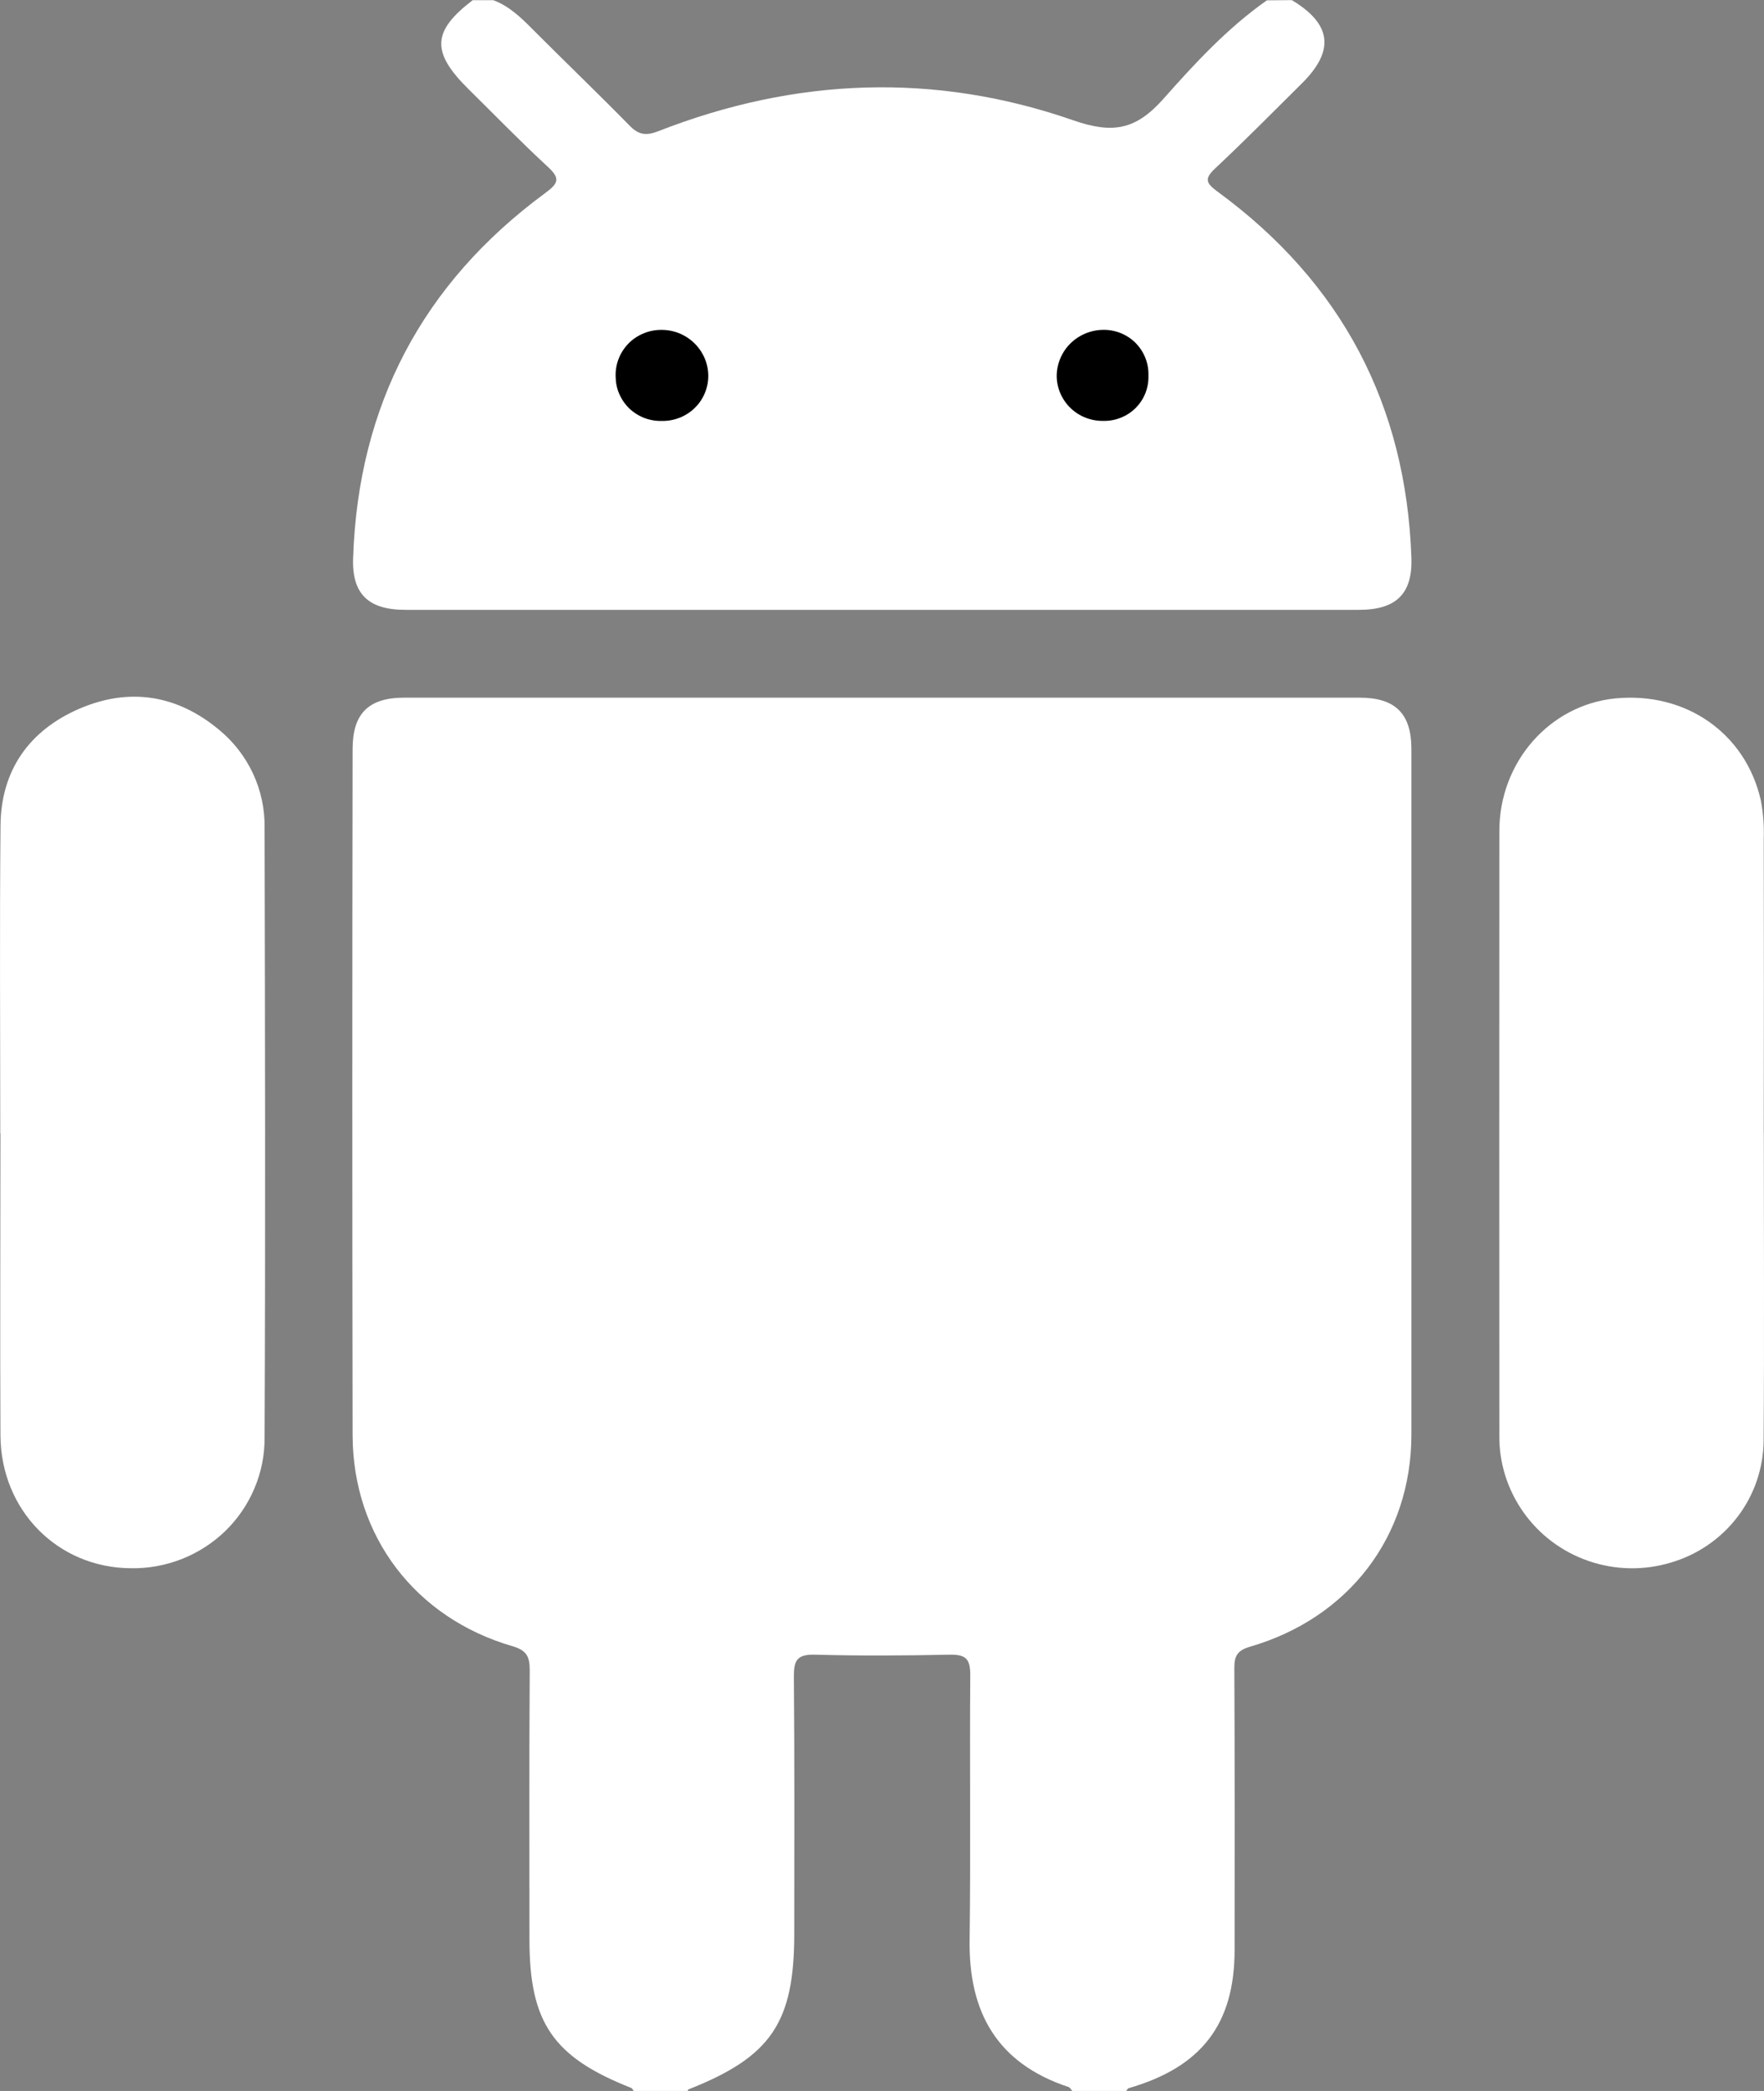 <svg width="27" height="32" viewBox="0 0 27 32" fill="none" xmlns="http://www.w3.org/2000/svg">
<rect x="0" y="0" width="27" height="32" fill="#808080" stroke="none"/>
<g clip-path="url(#clip0_316_133)">
<path d="M9.7 32.001C9.688 31.985 9.679 31.961 9.663 31.954C8.466 31.483 8.104 30.954 8.104 29.686C8.104 28.311 8.099 26.935 8.108 25.56C8.108 25.351 8.06 25.256 7.843 25.193C6.353 24.76 5.4 23.505 5.397 21.962C5.391 18.461 5.391 14.961 5.397 11.463C5.397 10.921 5.64 10.677 6.187 10.677C11.062 10.677 15.937 10.677 20.812 10.677C21.357 10.677 21.603 10.922 21.603 11.462C21.603 14.963 21.603 18.463 21.603 21.96C21.6 23.515 20.645 24.762 19.13 25.202C18.94 25.258 18.892 25.343 18.893 25.526C18.9 26.964 18.898 28.402 18.897 29.84C18.897 30.977 18.39 31.635 17.276 31.957C17.26 31.961 17.25 31.986 17.237 32.001H16.414C16.394 31.98 16.378 31.946 16.354 31.939C15.258 31.576 14.825 30.792 14.841 29.688C14.859 28.336 14.841 26.983 14.851 25.631C14.851 25.377 14.774 25.319 14.53 25.323C13.846 25.338 13.16 25.342 12.476 25.323C12.199 25.315 12.149 25.412 12.151 25.66C12.163 26.973 12.157 28.281 12.157 29.592C12.157 30.955 11.801 31.478 10.537 31.976C10.531 31.976 10.529 31.994 10.525 32.004L9.7 32.001Z" fill="white"/>
<path d="M19.773 0.002C20.383 0.368 20.433 0.775 19.926 1.277C19.486 1.714 19.053 2.152 18.601 2.576C18.425 2.74 18.463 2.805 18.639 2.935C20.54 4.328 21.521 6.203 21.603 8.534C21.623 9.089 21.369 9.333 20.799 9.333C15.935 9.333 11.07 9.333 6.206 9.333C5.636 9.333 5.382 9.089 5.405 8.531C5.485 6.212 6.459 4.342 8.346 2.954C8.55 2.804 8.578 2.73 8.384 2.552C7.968 2.168 7.574 1.761 7.171 1.364C6.597 0.797 6.613 0.478 7.235 0.003H7.551C7.791 0.093 7.969 0.263 8.145 0.441C8.64 0.937 9.146 1.423 9.637 1.923C9.776 2.066 9.89 2.08 10.076 2.008C12.171 1.188 14.304 1.102 16.427 1.841C17.041 2.055 17.39 1.982 17.808 1.512C18.288 0.97 18.788 0.429 19.391 0.005L19.773 0.002Z" fill="white"/>
<path d="M0.004 17.346C0.004 15.773 -0.007 14.201 0.008 12.63C0.016 11.789 0.447 11.177 1.217 10.845C1.978 10.518 2.707 10.633 3.346 11.163C3.571 11.346 3.751 11.577 3.873 11.839C3.995 12.101 4.055 12.387 4.05 12.675C4.057 15.787 4.064 18.9 4.05 22.012C4.05 22.276 3.997 22.538 3.893 22.781C3.79 23.025 3.639 23.245 3.448 23.431C3.257 23.616 3.031 23.761 2.783 23.859C2.534 23.957 2.268 24.005 2.001 24C0.884 23.993 0.013 23.115 0.007 21.967C-0.001 20.427 0.007 18.886 0.007 17.346H0.004Z" fill="white"/>
<path d="M26.997 17.332C26.997 18.904 27.006 20.475 26.994 22.047C26.991 22.467 26.852 22.875 26.597 23.211C26.341 23.547 25.984 23.793 25.576 23.913C25.165 24.037 24.724 24.03 24.317 23.89C23.911 23.751 23.56 23.488 23.315 23.139C23.072 22.794 22.944 22.384 22.949 21.964C22.947 18.883 22.947 15.802 22.949 12.72C22.949 11.658 23.723 10.789 24.72 10.689C25.797 10.582 26.716 11.216 26.951 12.246C26.988 12.44 27.003 12.637 26.996 12.835C26.999 14.335 26.999 15.834 26.996 17.332H26.997Z" fill="white"/>
<path d="M10.137 6.442C10.045 6.445 9.953 6.43 9.866 6.398C9.78 6.365 9.701 6.316 9.634 6.253C9.568 6.189 9.515 6.113 9.479 6.029C9.442 5.946 9.424 5.855 9.423 5.764C9.42 5.673 9.434 5.582 9.467 5.496C9.499 5.411 9.548 5.333 9.611 5.266C9.674 5.199 9.75 5.146 9.835 5.109C9.919 5.071 10.01 5.051 10.102 5.049C10.198 5.046 10.293 5.061 10.382 5.095C10.47 5.129 10.552 5.18 10.62 5.245C10.689 5.31 10.744 5.388 10.782 5.474C10.82 5.56 10.84 5.653 10.841 5.747C10.842 5.839 10.824 5.929 10.789 6.014C10.754 6.099 10.703 6.176 10.637 6.24C10.572 6.305 10.493 6.356 10.408 6.391C10.322 6.425 10.23 6.443 10.137 6.442Z" fill="black"/>
<path d="M16.89 6.441C16.704 6.445 16.524 6.376 16.39 6.249C16.256 6.122 16.178 5.947 16.174 5.764C16.173 5.67 16.191 5.578 16.227 5.491C16.262 5.404 16.315 5.325 16.381 5.259C16.448 5.192 16.527 5.14 16.615 5.103C16.702 5.067 16.796 5.048 16.89 5.048C16.982 5.047 17.074 5.065 17.159 5.1C17.244 5.135 17.321 5.187 17.385 5.252C17.449 5.318 17.499 5.395 17.532 5.48C17.565 5.565 17.581 5.655 17.578 5.746C17.581 5.837 17.566 5.928 17.533 6.013C17.5 6.098 17.45 6.175 17.386 6.24C17.322 6.305 17.244 6.357 17.159 6.391C17.074 6.426 16.982 6.443 16.89 6.441Z" fill="black"/>
</g>
<defs>
<clipPath id="clip0_316_133">
<rect width="27" height="32" fill="white"/>
</clipPath>
</defs>
</svg>
